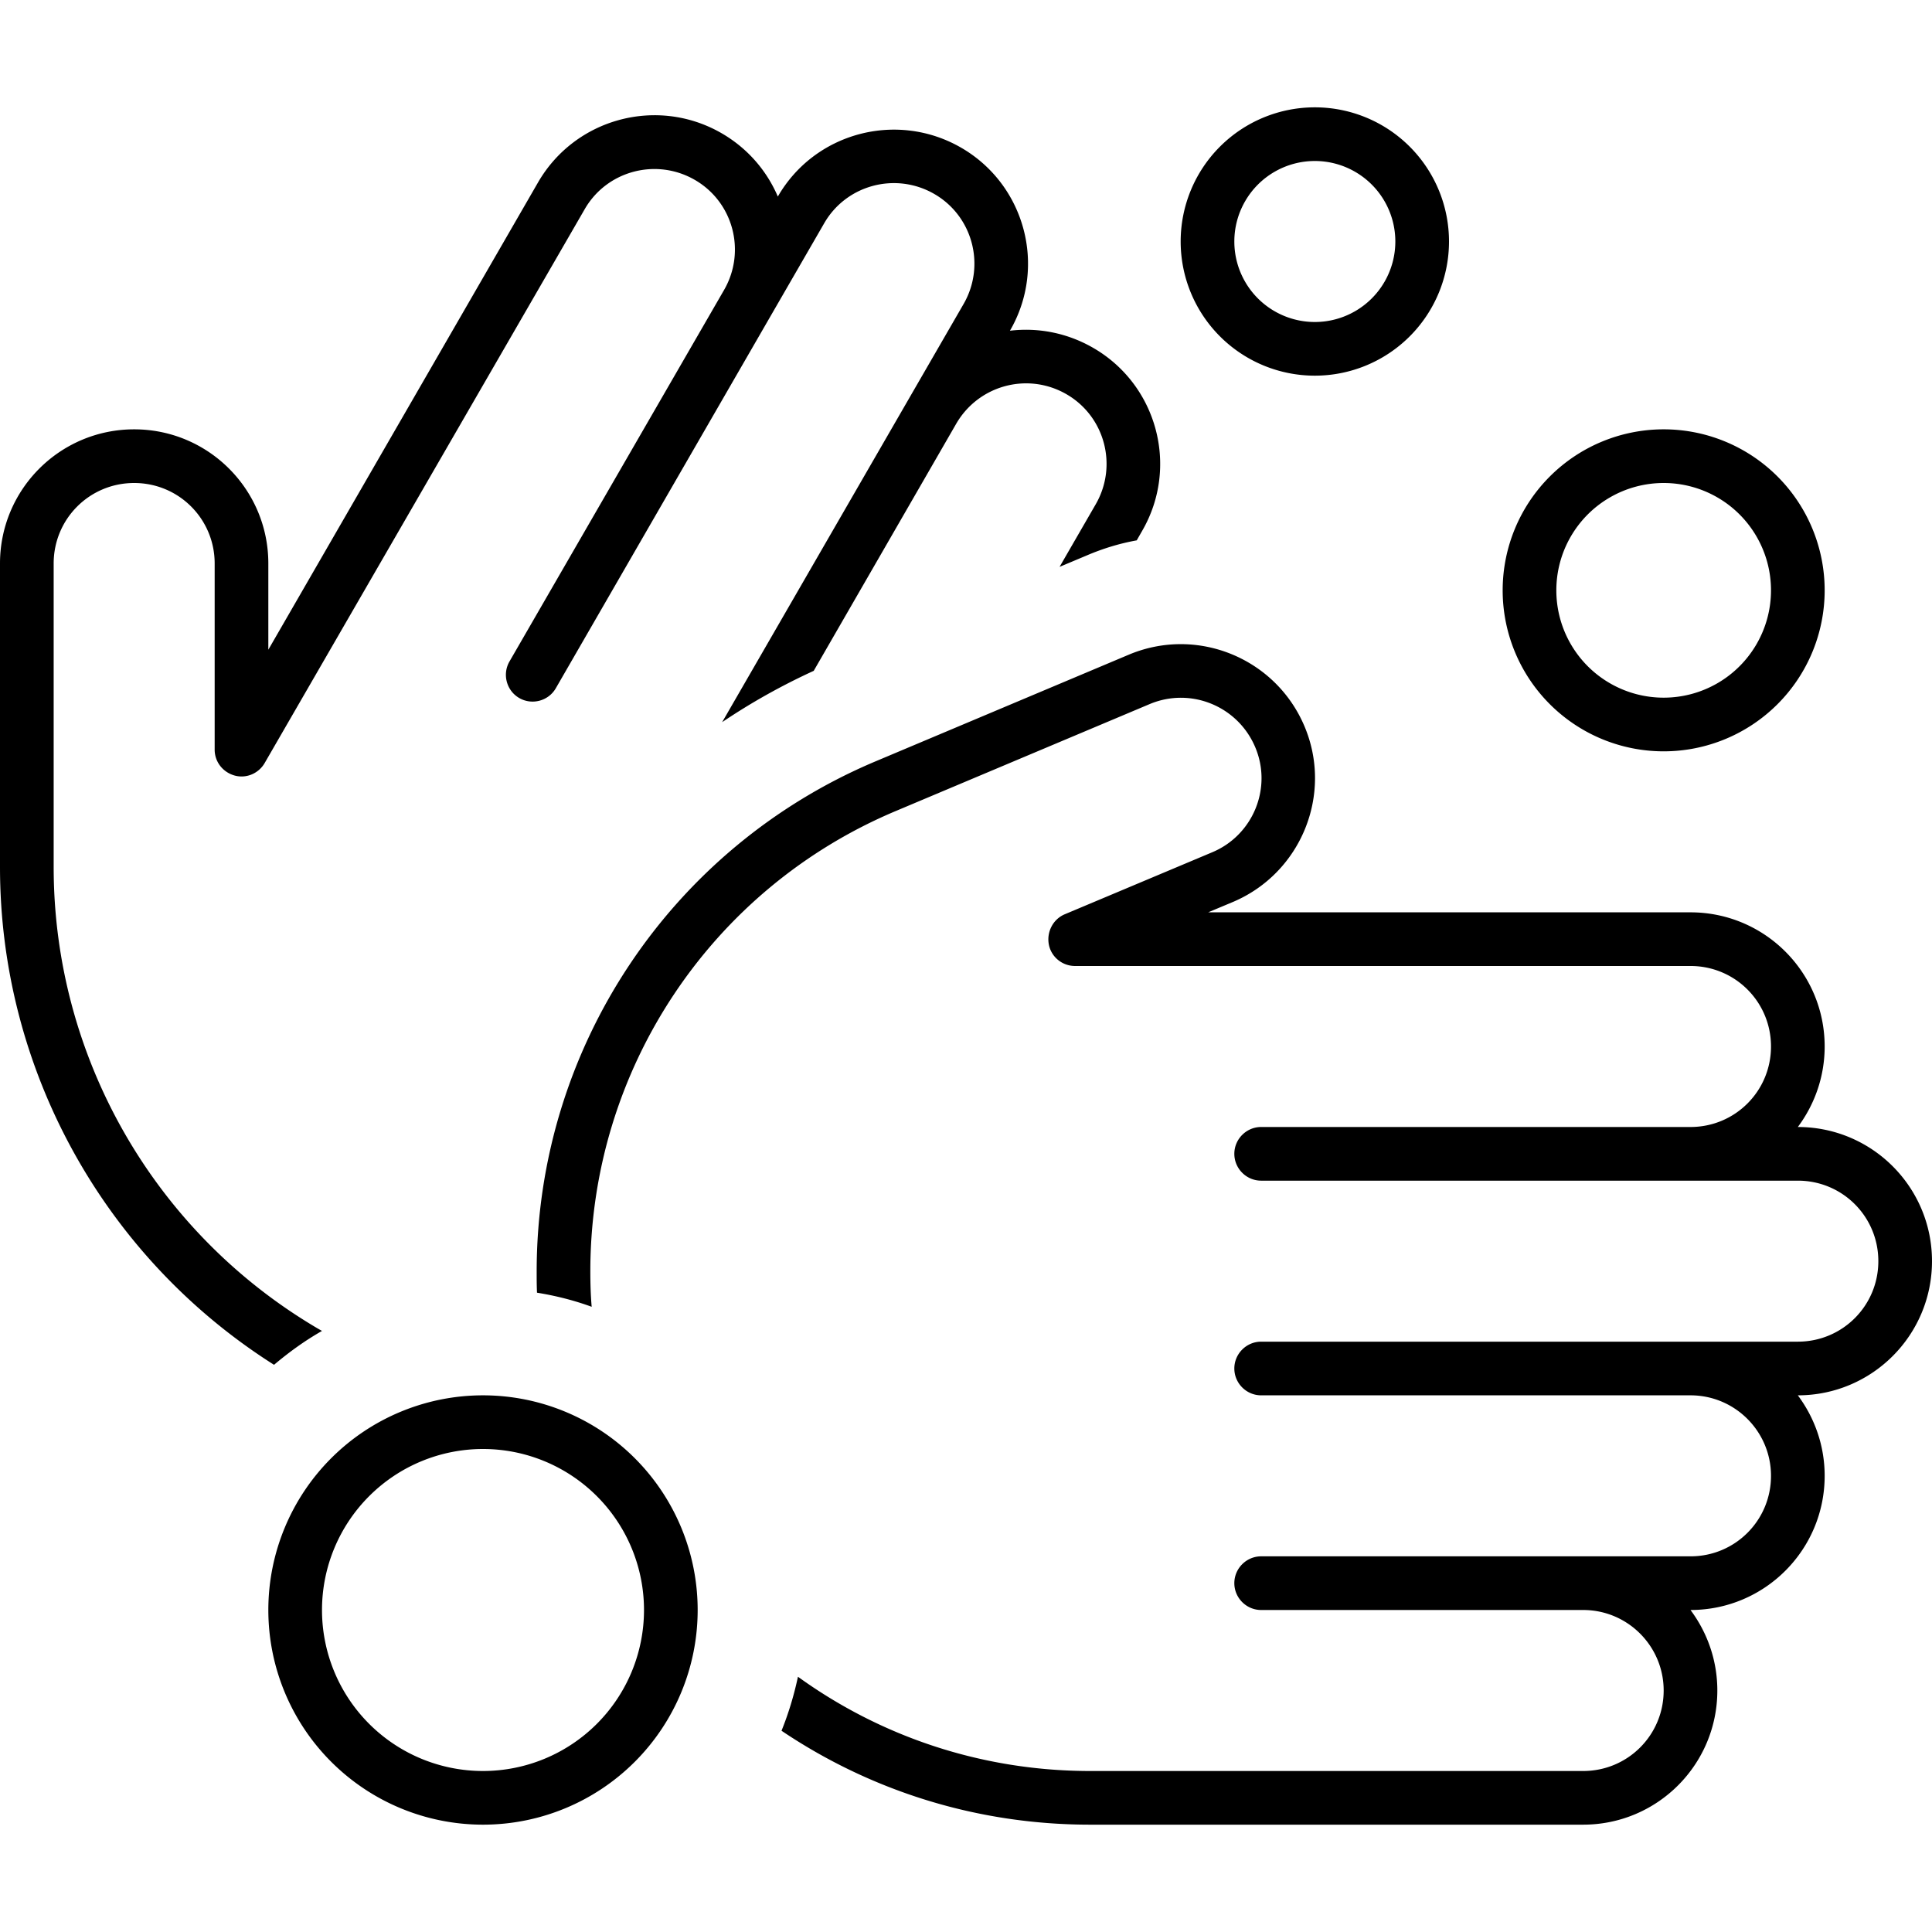 <svg xmlns="http://www.w3.org/2000/svg" width="24" height="24" viewBox="0 0 576 512">
    <path d="M392 64a24 24 0 1 0 0-48 24 24 0 1 0 0 48zm0-64a40 40 0 1 1 0 80 40 40 0 1 1 0-80zM16 136l0 90.5C16 283 45.9 335.3 94.6 364l1.4 .8c-5.1 2.9-9.8 6.3-14.3 10.1C31 342.8 0 286.8 0 226.5L0 136c0-22.1 17.9-40 40-40s40 17.9 40 40l0 25.7L160.4 22.4C171.5 3.2 196-3.3 215.1 7.7c7.8 4.5 13.5 11.2 16.8 18.9C242.9 7.5 267.4 1 286.5 12s25.7 35.5 14.6 54.6c8.3-1 17 .6 24.8 5.1c19.1 11 25.7 35.5 14.6 54.6l-1.6 2.8c-5 .9-10 2.4-14.9 4.5l-8.1 3.4 10.8-18.7c6.6-11.5 2.7-26.2-8.8-32.8c-11.5-6.6-26.1-2.7-32.8 8.8c0 0 0 0 0 0l-42.5 73.7c-9.6 4.4-18.7 9.5-27.3 15.3l56-97c0 0 0 0 0 0l16-27.7c6.6-11.5 2.7-26.2-8.8-32.8s-26.2-2.7-32.8 8.8l-16 27.7c0 0 0 0 0 0l-64 110.9c-2.2 3.8-7.1 5.1-10.9 2.9s-5.1-7.1-2.9-10.9l64-110.8c0 0 0 0 0 0c6.6-11.5 2.7-26.2-8.8-32.8s-26.2-2.7-32.8 8.8L78.9 195.5c-1.8 3.1-5.5 4.7-9 3.7s-5.9-4.1-5.9-7.7L64 136c0-13.3-10.7-24-24-24s-24 10.7-24 24zM325 512c-34.1 0-65.7-10.3-92-28c2.1-5.2 3.7-10.5 4.9-16.1C262.4 485.6 292.5 496 325 496l147 0c13.3 0 24-10.7 24-24c0-13.2-10.7-24-24-24c0 0 0 0 0 0l-96 0c-4.4 0-8-3.6-8-8s3.6-8 8-8l96 0c0 0 0 0 0 0l32 0c13.3 0 24-10.7 24-24c0-13.2-10.7-24-24-24c0 0 0 0 0 0l-128 0c-4.4 0-8-3.6-8-8s3.6-8 8-8l128 0c0 0 0 0 0 0l32 0c13.3 0 24-10.7 24-24s-10.7-24-24-24l-32 0c0 0 0 0 0 0l-128 0c-4.4 0-8-3.6-8-8s3.6-8 8-8l128 0c0 0 0 0 0 0c13.3 0 24-10.7 24-24s-10.7-24-24-24l-183.5 0c-3.8 0-7.1-2.7-7.8-6.4s1.2-7.5 4.7-9l44-18.5c12.2-5.1 18-19.2 12.8-31.4s-19.2-17.9-31.4-12.8l-75.5 31.8C211.9 232.9 176 287 176 347c0 3.6 .1 7.1 .4 10.6c-5.2-1.9-10.7-3.3-16.3-4.2c-.1-2.1-.1-4.2-.1-6.3c0-66.4 39.8-126.3 101-152.1l75.5-31.8c20.4-8.6 43.8 1 52.4 21.3s-1 43.8-21.3 52.4l-7.4 3.1L504 240c22.1 0 40 17.9 40 40c0 9-3 17.3-8 24c22.1 0 40 17.9 40 40s-17.9 40-40 40c5 6.7 8 15 8 24c0 22.1-17.9 40-40 40c5 6.7 8 15 8 24c0 22.1-17.9 40-40 40l-147 0zM192 448a48 48 0 1 0 -96 0 48 48 0 1 0 96 0zM80 448a64 64 0 1 1 128 0A64 64 0 1 1 80 448zM528 144a32 32 0 1 0 -64 0 32 32 0 1 0 64 0zm-80 0a48 48 0 1 1 96 0 48 48 0 1 1 -96 0z"/>
</svg>